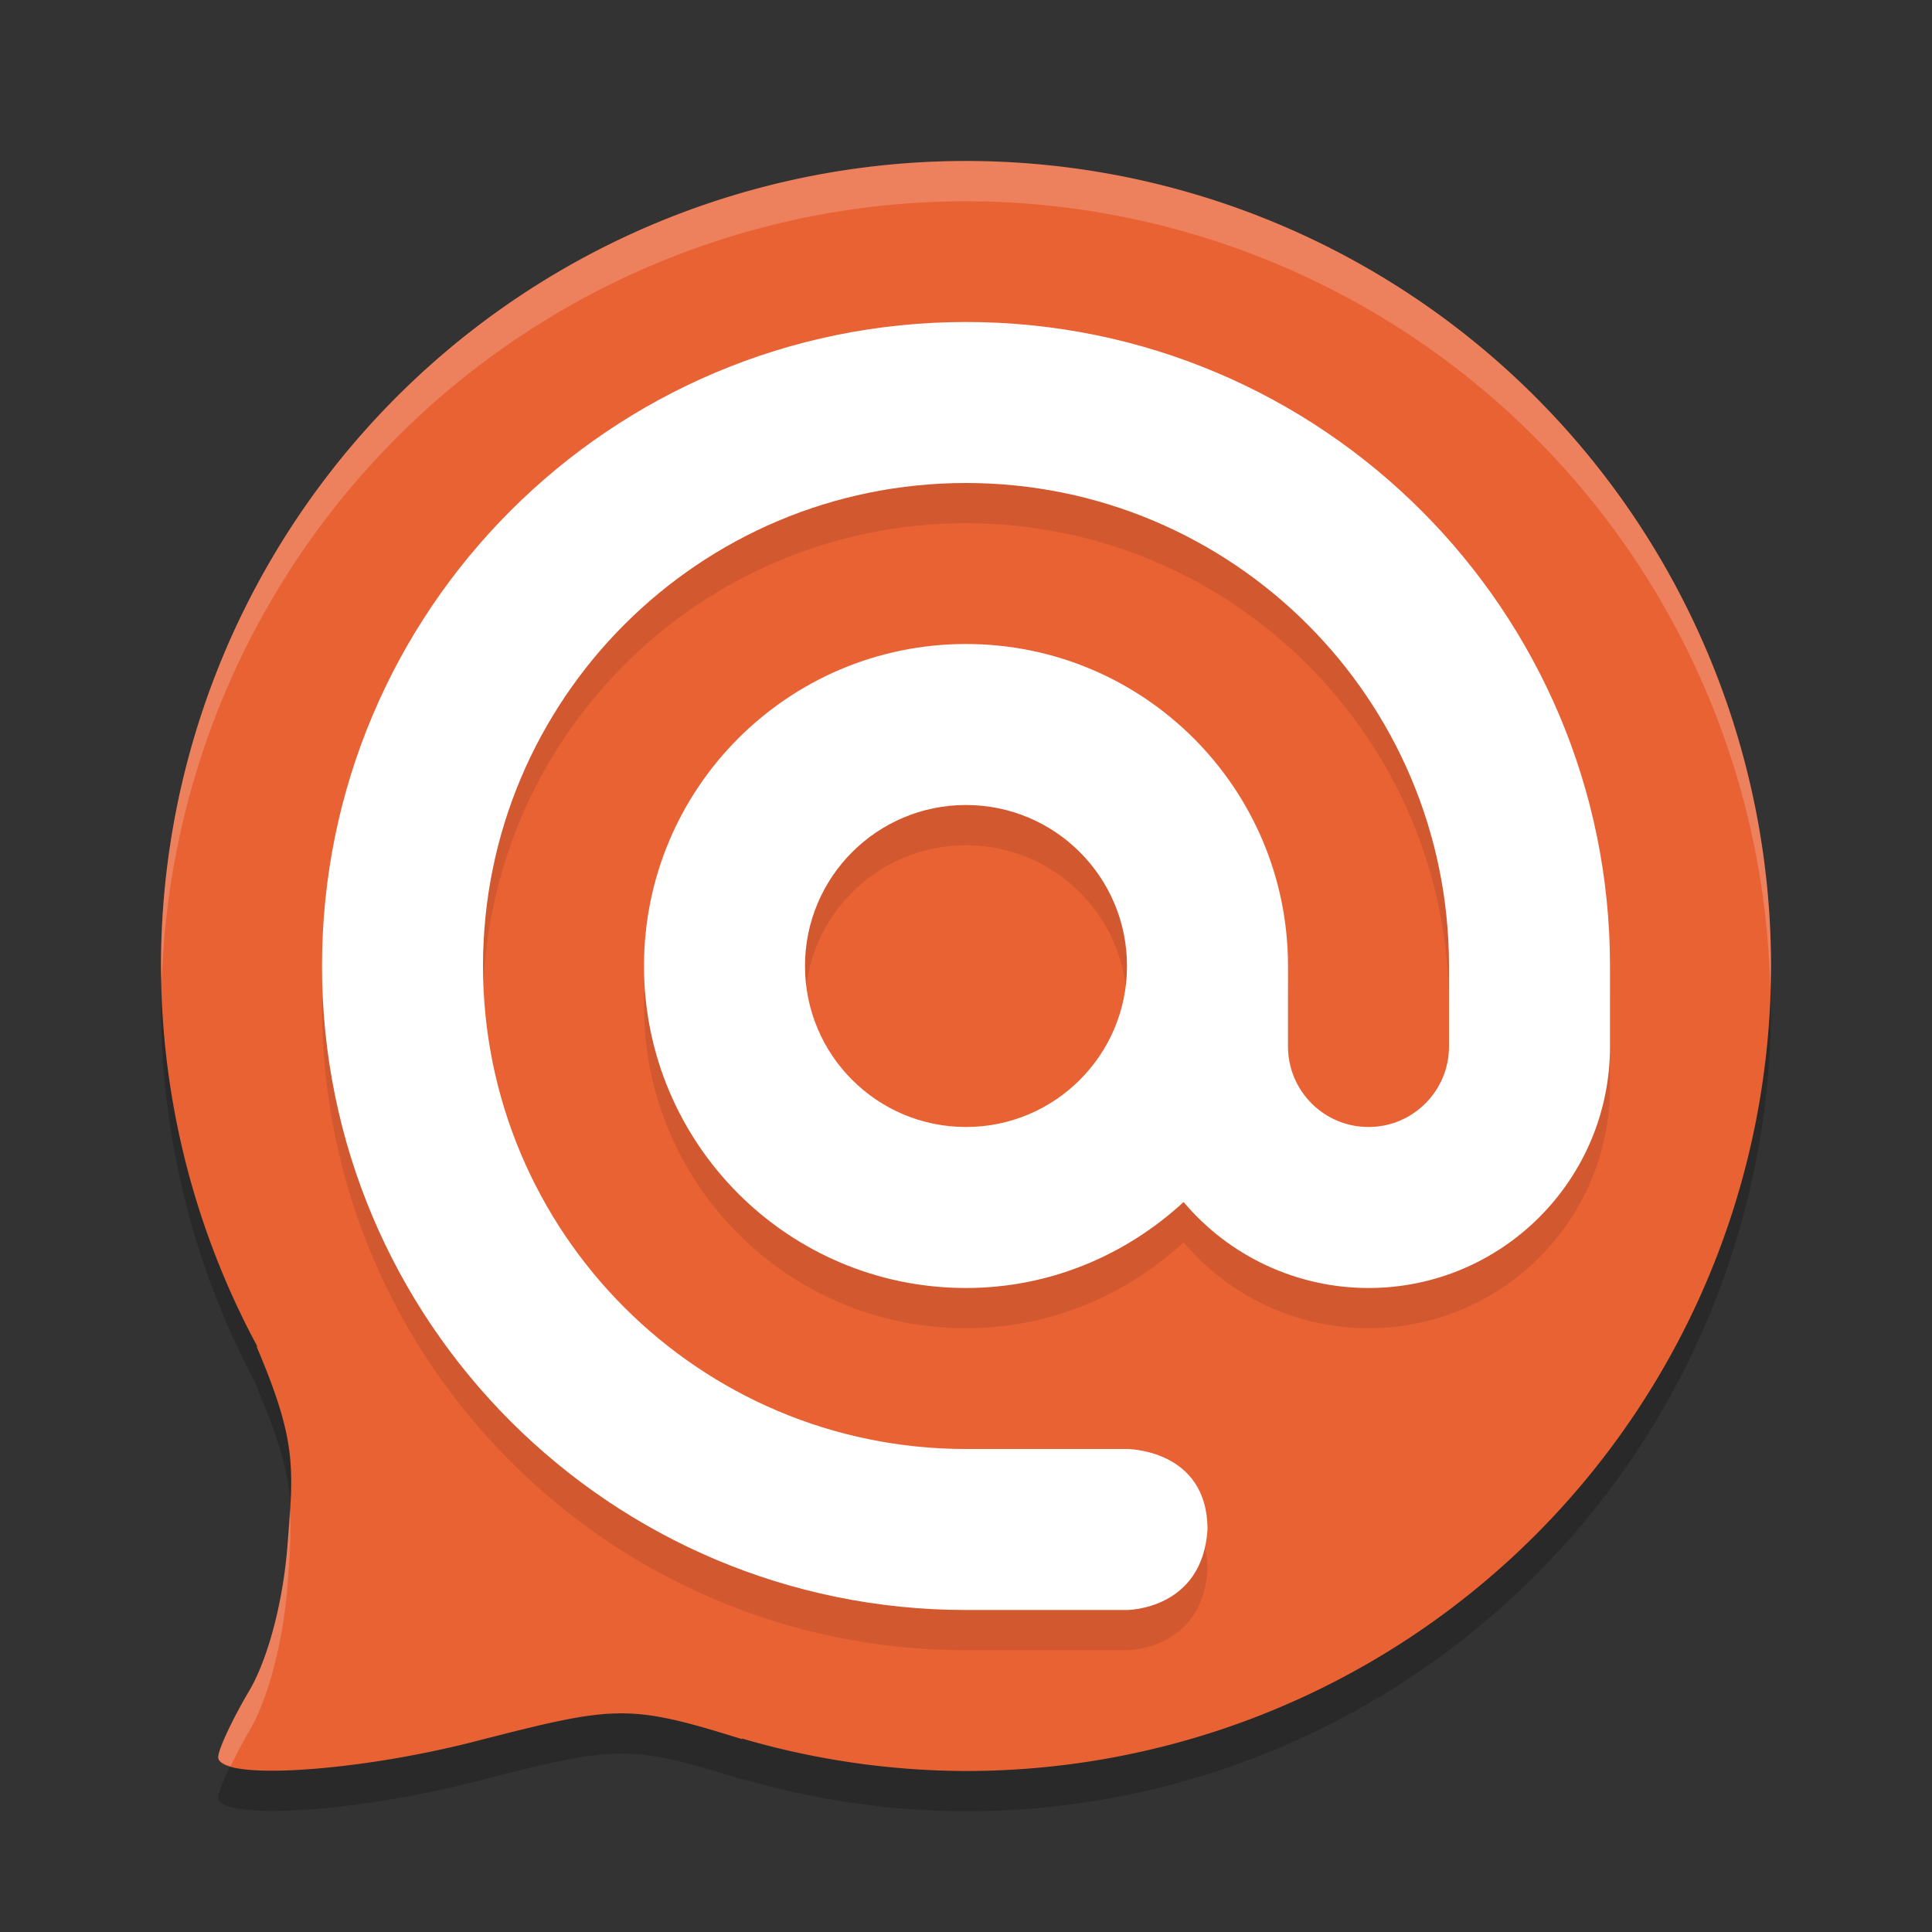 <svg xmlns="http://www.w3.org/2000/svg" width="24" height="24" version="1">
 <rect width="100%" height="100%" fill="#333333" stroke="none"/>
 <path style="opacity:0.2" d="M 12,2.5 A 10,10 0 0 0 2,12.5 10,10 0 0 0 3.201,17.234 L 3.184,17.219 C 3.688,18.403 3.65,18.726 3.57,19.715 3.515,20.404 3.329,21.108 3.096,21.504 2.884,21.863 2.711,22.234 2.711,22.328 2.711,22.62 4.399,22.517 5.891,22.135 7.638,21.687 7.791,21.657 9.225,22.107 L 9.209,22.094 A 10,10 0 0 0 12,22.5 10,10 0 0 0 22,12.5 10,10 0 0 0 12,2.5 Z"/>
 <path style="fill:#e96234" d="M 12,2 A 10,10 0 0 0 2,12 10,10 0 0 0 3.201,16.734 L 3.184,16.719 C 3.688,17.903 3.65,18.226 3.57,19.215 3.515,19.904 3.329,20.608 3.096,21.004 2.884,21.363 2.711,21.734 2.711,21.828 2.711,22.12 4.399,22.017 5.891,21.635 7.638,21.187 7.791,21.157 9.225,21.607 L 9.209,21.594 A 10,10 0 0 0 12,22 10,10 0 0 0 22,12 10,10 0 0 0 12,2 Z"/>
 <path style="fill:#ffffff;opacity:0.2" d="M 12 2 A 10 10 0 0 0 2 12 A 10 10 0 0 0 2.01 12.207 A 10 10 0 0 1 12 2.5 A 10 10 0 0 1 21.99 12.293 A 10 10 0 0 0 22 12 A 10 10 0 0 0 12 2 z M 3.602 18.738 C 3.593 18.886 3.585 19.031 3.57 19.215 C 3.515 19.904 3.329 20.608 3.096 21.004 C 2.884 21.363 2.711 21.734 2.711 21.828 C 2.711 21.878 2.776 21.912 2.865 21.939 C 2.931 21.805 3.006 21.657 3.096 21.504 C 3.329 21.108 3.515 20.404 3.57 19.715 C 3.603 19.312 3.617 19.023 3.602 18.738 z"/>
 <path style="opacity:0.1" d="M 12,4.5 C 7.582,4.5 4,8.082 4,12.5 4,16.918 7.582,20.5 12,20.5 H 14 C 14,20.5 14.937,20.5 15,19.5 15,18.5 14,18.5 14,18.5 H 12 C 8.686,18.5 6,15.814 6,12.5 6,9.186 8.686,6.5 12,6.5 15.314,6.5 18,9.186 18,12.5 V 13.5 C 18,14.052 17.552,14.5 17,14.5 16.448,14.5 16,14.052 16,13.5 V 12.5 C 16,10.291 14.209,8.5 12,8.5 9.791,8.5 8,10.291 8,12.5 8,14.709 9.791,16.5 12,16.5 13.046,16.5 13.99,16.089 14.703,15.432 15.273,16.109 16.114,16.5 17,16.5 18.657,16.5 20,15.156 20,13.5 V 12.5 C 20,8.082 16.418,4.5 12,4.5 Z M 12,10.5 C 13.105,10.5 14,11.395 14,12.5 14,13.605 13.105,14.5 12,14.5 10.895,14.5 10,13.605 10,12.5 10,11.395 10.895,10.5 12,10.5 Z"/>
 <path style="fill:#ffffff" d="M 12,4 C 7.582,4 4,7.582 4,12 4,16.418 7.582,20 12,20 H 14 C 14,20 14.937,20 15,19 15,18 14,18 14,18 H 12 C 8.686,18 6,15.314 6,12 6,8.686 8.686,6 12,6 15.314,6 18,8.686 18,12 V 13 C 18,13.552 17.552,14 17,14 16.448,14 16,13.552 16,13 V 12 C 16,9.791 14.209,8 12,8 9.791,8 8,9.791 8,12 8,14.209 9.791,16 12,16 13.046,16 13.99,15.589 14.703,14.932 15.273,15.609 16.114,16 17,16 18.657,16 20,14.656 20,13 V 12 C 20,7.582 16.418,4 12,4 Z M 12,10 C 13.105,10 14,10.895 14,12 14,13.105 13.105,14 12,14 10.895,14 10,13.105 10,12 10,10.895 10.895,10 12,10 Z"/>
</svg>
